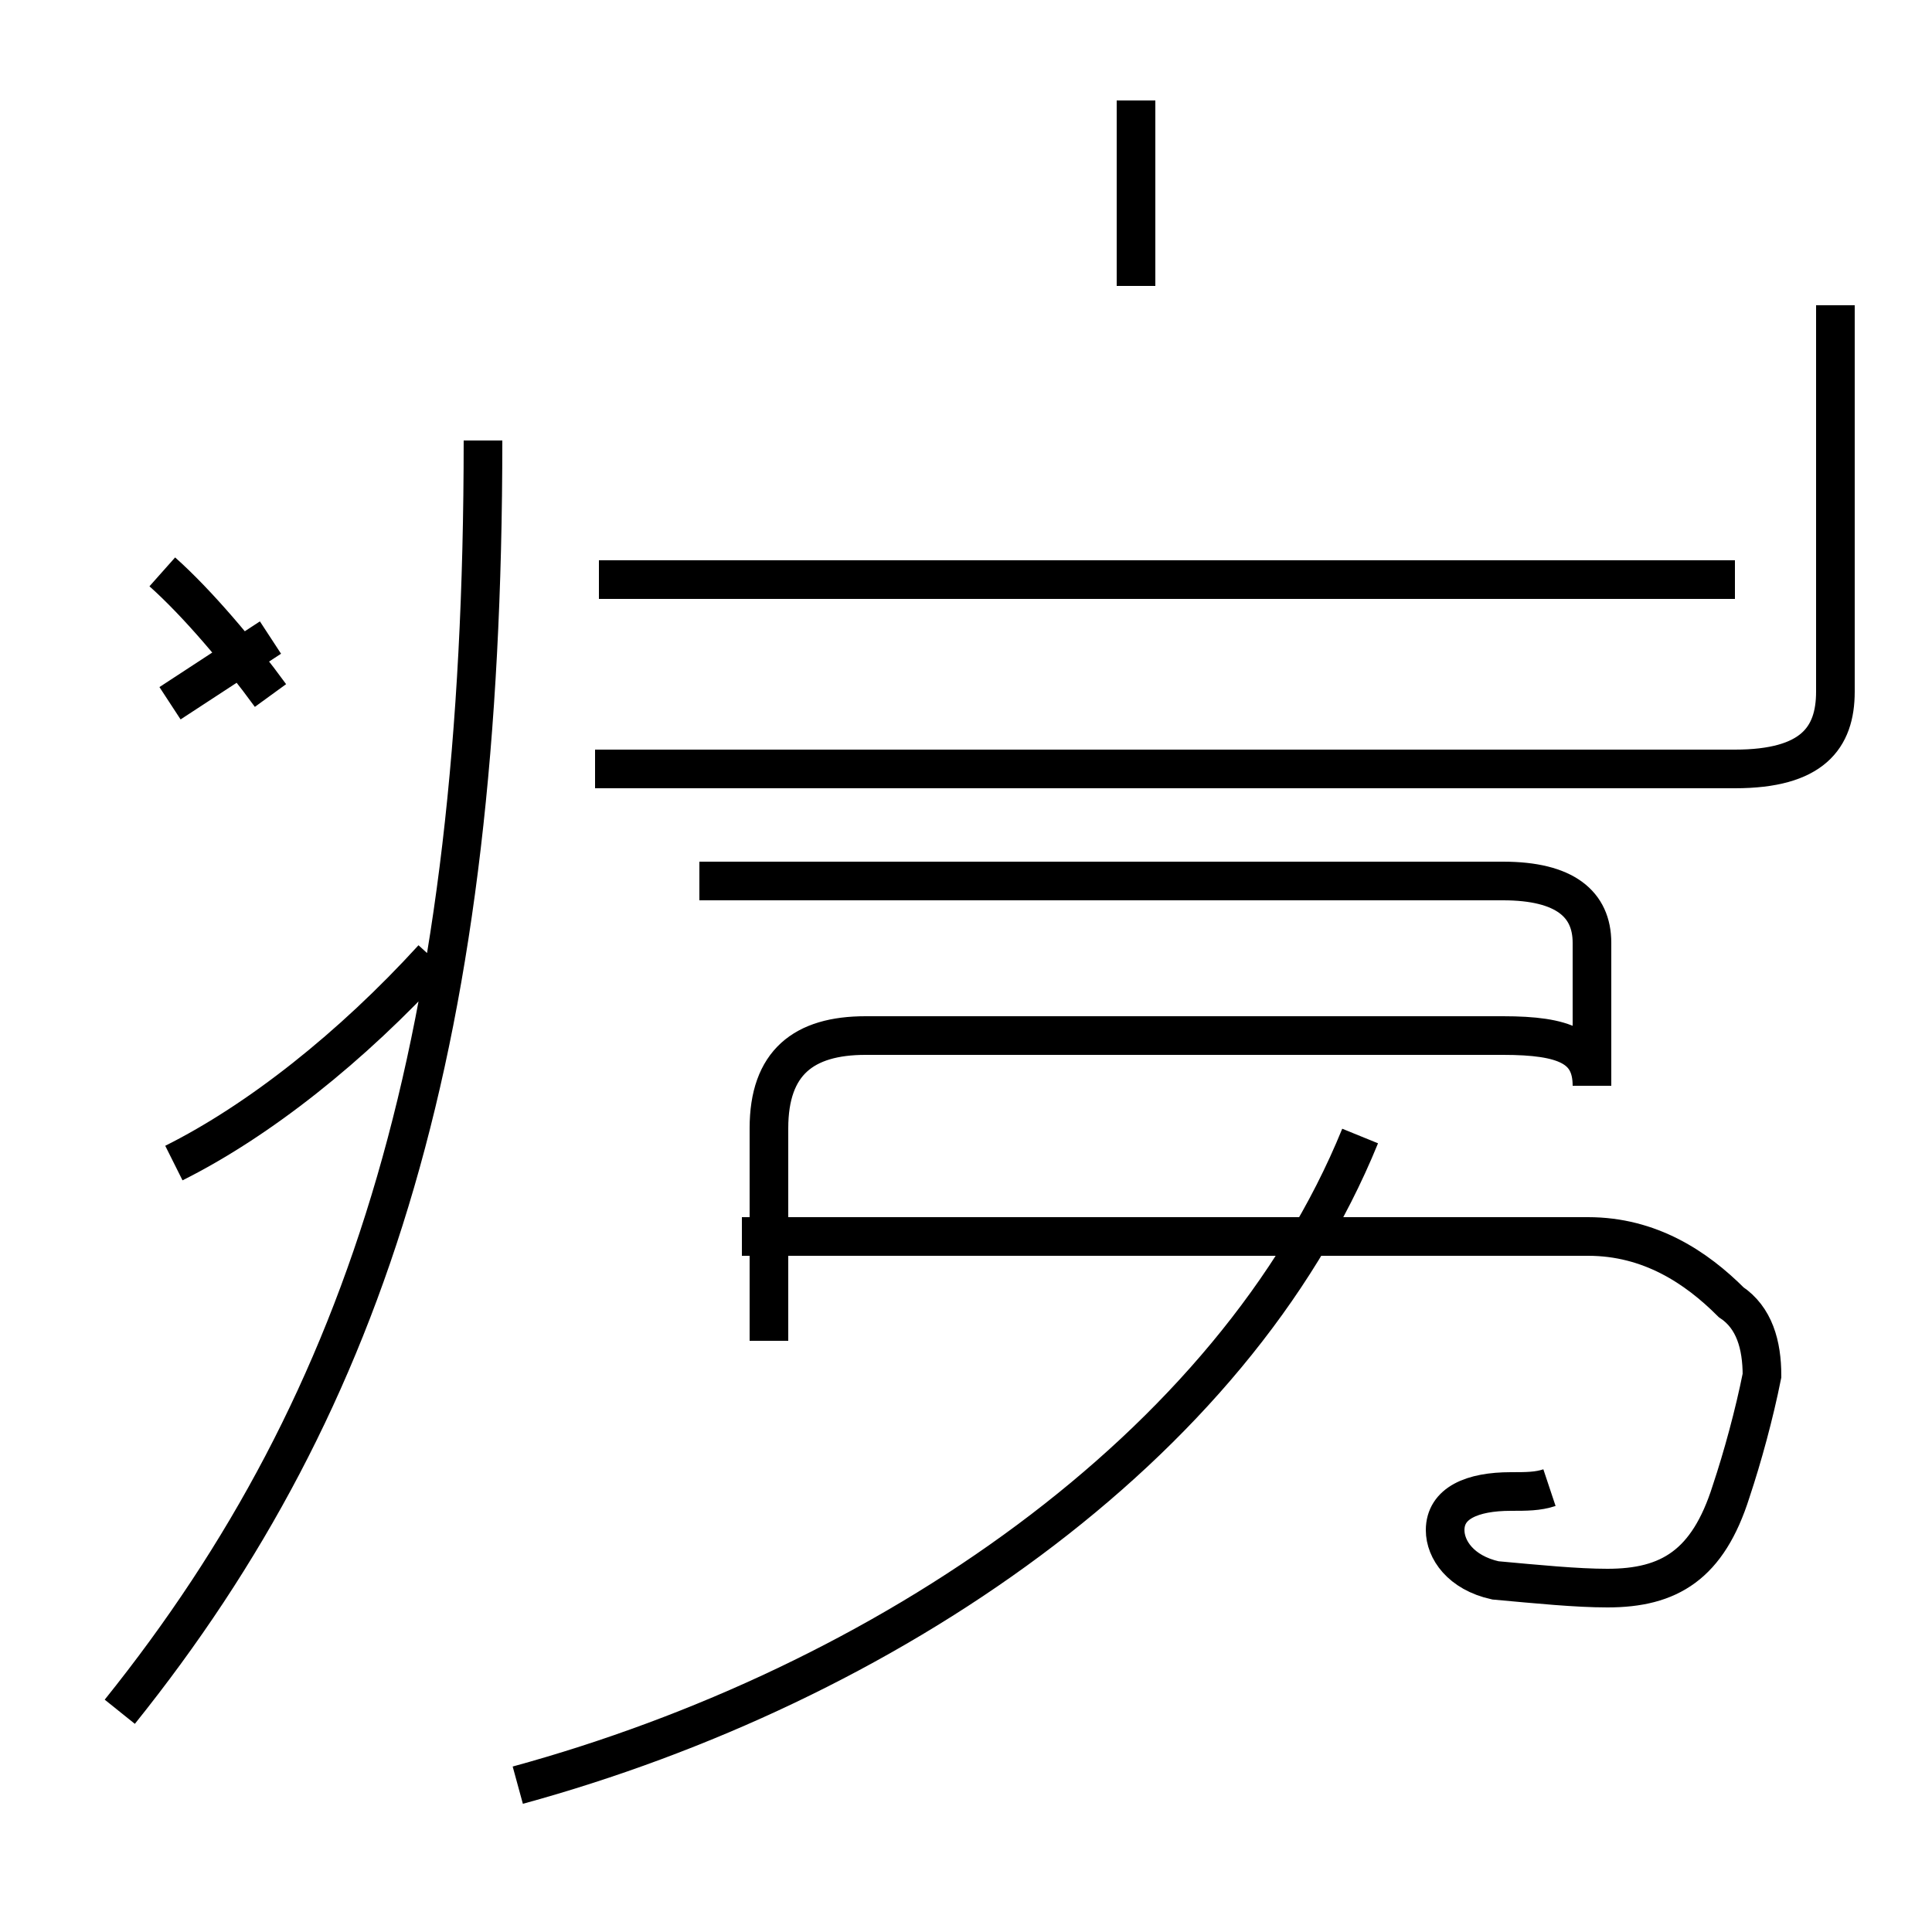 <?xml version='1.0' encoding='utf8'?>
<svg viewBox="0.0 -44.0 50.0 50.0" version="1.1" xmlns="http://www.w3.org/2000/svg">
<rect x="0.0" y="-44.0" width="50.0" height="50.0" fill="#808080" stroke="none"/>
<rect x="-1000" y="-1000" width="2000" height="2000" stroke="white" fill="white"/>
<g style="fill:none; stroke:#000000;  stroke-width:1">
<path d="M 4.5 13.9 C 6.7 15.0 9.1 16.9 11.2 19.2 M 7.0 26.0 C 6.2 27.1 5.1 28.4 4.2 29.2 M 15.4 24.1 L 44.9 24.1 C 46.9 24.1 47.5 24.9 47.5 26.1 L 47.5 36.1 M 29.4 36.6 L 29.4 41.4 M 3.1 -0.3 C 9.6 7.8 12.5 17.2 12.5 32.6 L 12.5 32.5 M 44.9 29.0 L 15.5 29.0 M 4.4 25.8 L 7.0 27.5 M 19.9 9.3 L 19.9 14.8 C 19.9 16.5 20.8 17.2 22.4 17.2 L 38.9 17.2 C 40.5 17.2 41.2 16.9 41.2 15.9 L 41.2 19.6 C 41.2 20.6 40.5 21.2 38.9 21.2 L 18.1 21.2 M 40.1 5.5 C 39.8 5.4 39.5 5.4 39.1 5.4 C 38.1 5.4 37.4 5.1 37.4 4.4 C 37.4 3.9 37.8 3.3 38.7 3.1 C 39.8 3.0 40.8 2.9 41.6 2.9 C 43.2 2.9 44.2 3.5 44.8 5.4 C 45.1 6.3 45.4 7.4 45.6 8.4 C 45.6 9.2 45.4 9.9 44.8 10.3 C 43.9 11.2 42.7 12.0 41.1 12.0 L 19.2 12.0 M 13.4 -2.2 C 22.9 0.4 31.9 6.5 35.2 14.6 " transform="scale(1, -1)" />
</g>
</svg>